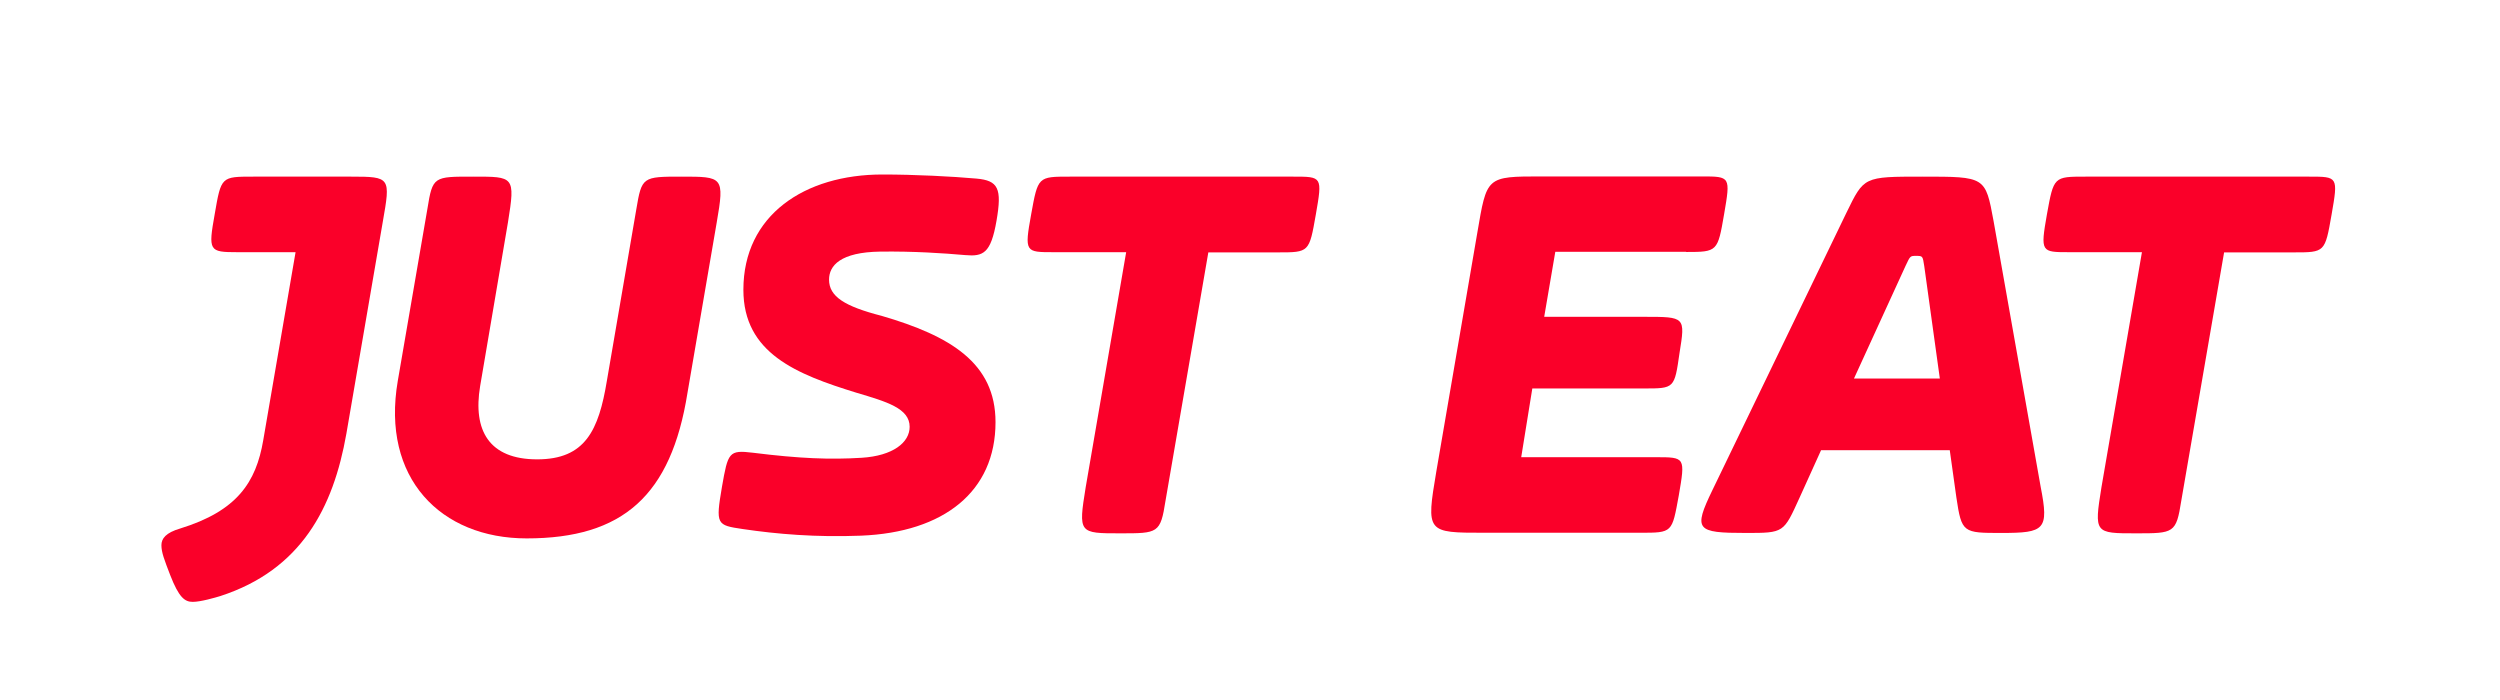 <?xml version="1.0" encoding="UTF-8"?>
<svg width="150px" height="42px" viewBox="0 0 150 42" version="1.1" xmlns="http://www.w3.org/2000/svg" xmlns:xlink="http://www.w3.org/1999/xlink">
    <!-- Generator: Sketch 47.1 (45422) - http://www.bohemiancoding.com/sketch -->
    <title>logo</title>
    <desc>Created with Sketch.</desc>
    <defs></defs>
    <g id="Page-1" stroke="none" stroke-width="1" fill="none" fill-rule="evenodd">
        <g id="just-eat-logo" fill-rule="nonzero" fill="#FA0029">
            <path d="M111.238,22.713 L114.346,15.925 C114.614,15.353 114.614,15.353 114.965,15.353 C115.362,15.353 115.362,15.353 115.456,15.972 L116.39,22.713 L111.238,22.713 Z M119.614,13.262 C119.124,10.598 119.124,10.598 115.35,10.598 C111.799,10.598 111.846,10.598 110.783,12.771 L102.745,29.407 C101.589,31.801 101.764,31.977 104.743,31.977 C107.056,31.977 107.009,31.977 107.979,29.85 L109.264,27.012 L116.986,27.012 L117.383,29.85 C117.699,31.977 117.78,31.977 120.093,31.977 C122.687,31.977 122.944,31.79 122.442,29.22 L119.614,13.262 Z" id="XMLID_7_"></path>
            <path d="M101.168,15.119 C103.049,15.119 103.061,15.096 103.446,12.853 C103.832,10.598 103.832,10.586 102.103,10.586 L92.523,10.586 C89.147,10.586 89.217,10.586 88.633,13.998 L86.18,28.285 C85.561,31.965 85.596,31.965 89.054,31.965 L98.411,31.965 C100.362,31.965 100.315,31.965 100.724,29.745 C101.121,27.432 101.121,27.432 99.346,27.432 L91.273,27.432 L91.939,23.308 L98.645,23.308 C100.467,23.308 100.467,23.308 100.771,21.182 C101.121,19.009 101.121,19.009 98.645,19.009 L92.652,19.009 L93.318,15.107 L101.168,15.107 L101.168,15.119 Z" id="XMLID_6_"></path>
            <path d="M77.605,10.598 L64.182,10.598 C62.278,10.598 62.278,10.598 61.869,12.864 C61.46,15.131 61.519,15.131 63.201,15.131 L67.57,15.131 L65.14,29.243 C64.696,32 64.731,32 67.22,32 C69.486,32 69.626,32 69.93,30.049 L72.5,15.143 L76.671,15.143 C78.551,15.143 78.551,15.143 78.949,12.876 C79.346,10.598 79.334,10.598 77.605,10.598 Z" id="XMLID_5_"></path>
            <path d="M40.888,10.598 C38.551,10.598 38.505,10.61 38.178,12.561 L36.414,22.841 C35.923,25.82 35.117,27.561 32.231,27.561 C29.346,27.561 28.364,25.832 28.808,23.168 L30.479,13.332 C30.923,10.575 30.841,10.598 28.4,10.598 C26.016,10.598 25.958,10.575 25.643,12.537 L23.867,22.853 C22.862,28.694 26.449,32.304 31.6,32.304 C37.371,32.304 40.269,29.734 41.25,23.565 L43.002,13.355 C43.481,10.598 43.376,10.598 40.888,10.598 Z" id="XMLID_4_"></path>
            <path d="M21.075,10.598 L15.199,10.598 C13.271,10.598 13.271,10.598 12.886,12.829 C12.488,15.061 12.535,15.131 14.241,15.131 L17.734,15.131 L15.794,26.416 C15.362,28.951 14.217,30.657 10.818,31.708 C9.942,31.965 9.685,32.315 9.685,32.713 C9.685,33.145 9.86,33.589 10.21,34.5 C10.736,35.855 11.086,36.112 11.565,36.112 C12.044,36.112 12.921,35.855 13.224,35.762 C18.072,34.185 20,30.47 20.783,26.019 L22.967,13.308 C23.435,10.645 23.435,10.598 21.075,10.598 Z" id="XMLID_3_"></path>
            <path d="M51.694,27.467 C53.586,27.35 54.579,26.544 54.579,25.61 C54.579,24.5 53.201,24.103 51.39,23.565 C47.792,22.456 44.603,21.194 44.603,17.386 C44.603,12.9 48.283,10.47 52.944,10.47 C54.895,10.47 57.138,10.586 58.586,10.715 C59.895,10.832 60.129,11.299 59.79,13.25 C59.451,15.201 58.995,15.4 57.921,15.306 C56.577,15.189 54.836,15.072 52.815,15.096 C50.421,15.131 49.743,15.937 49.743,16.778 C49.743,17.794 50.678,18.379 52.897,18.951 C57.021,20.154 59.731,21.778 59.731,25.329 C59.731,29.5 56.624,31.942 51.659,32.14 C48.949,32.245 46.624,32.047 44.568,31.743 C42.991,31.509 42.932,31.486 43.318,29.208 C43.68,27.14 43.727,26.988 45.175,27.164 C47.979,27.514 49.801,27.584 51.694,27.467 Z" id="XMLID_2_"></path>
            <path d="M138.551,10.598 L125.129,10.598 C123.224,10.598 123.224,10.598 122.815,12.864 C122.418,15.131 122.465,15.131 124.147,15.131 L128.516,15.131 L126.086,29.243 C125.643,32 125.678,32 128.166,32 C130.432,32 130.572,32 130.876,30.049 L133.446,15.143 L137.617,15.143 C139.498,15.143 139.498,15.143 139.895,12.876 C140.292,10.598 140.28,10.598 138.551,10.598 Z" id="XMLID_1_"></path>
        </g>
    </g>
</svg>